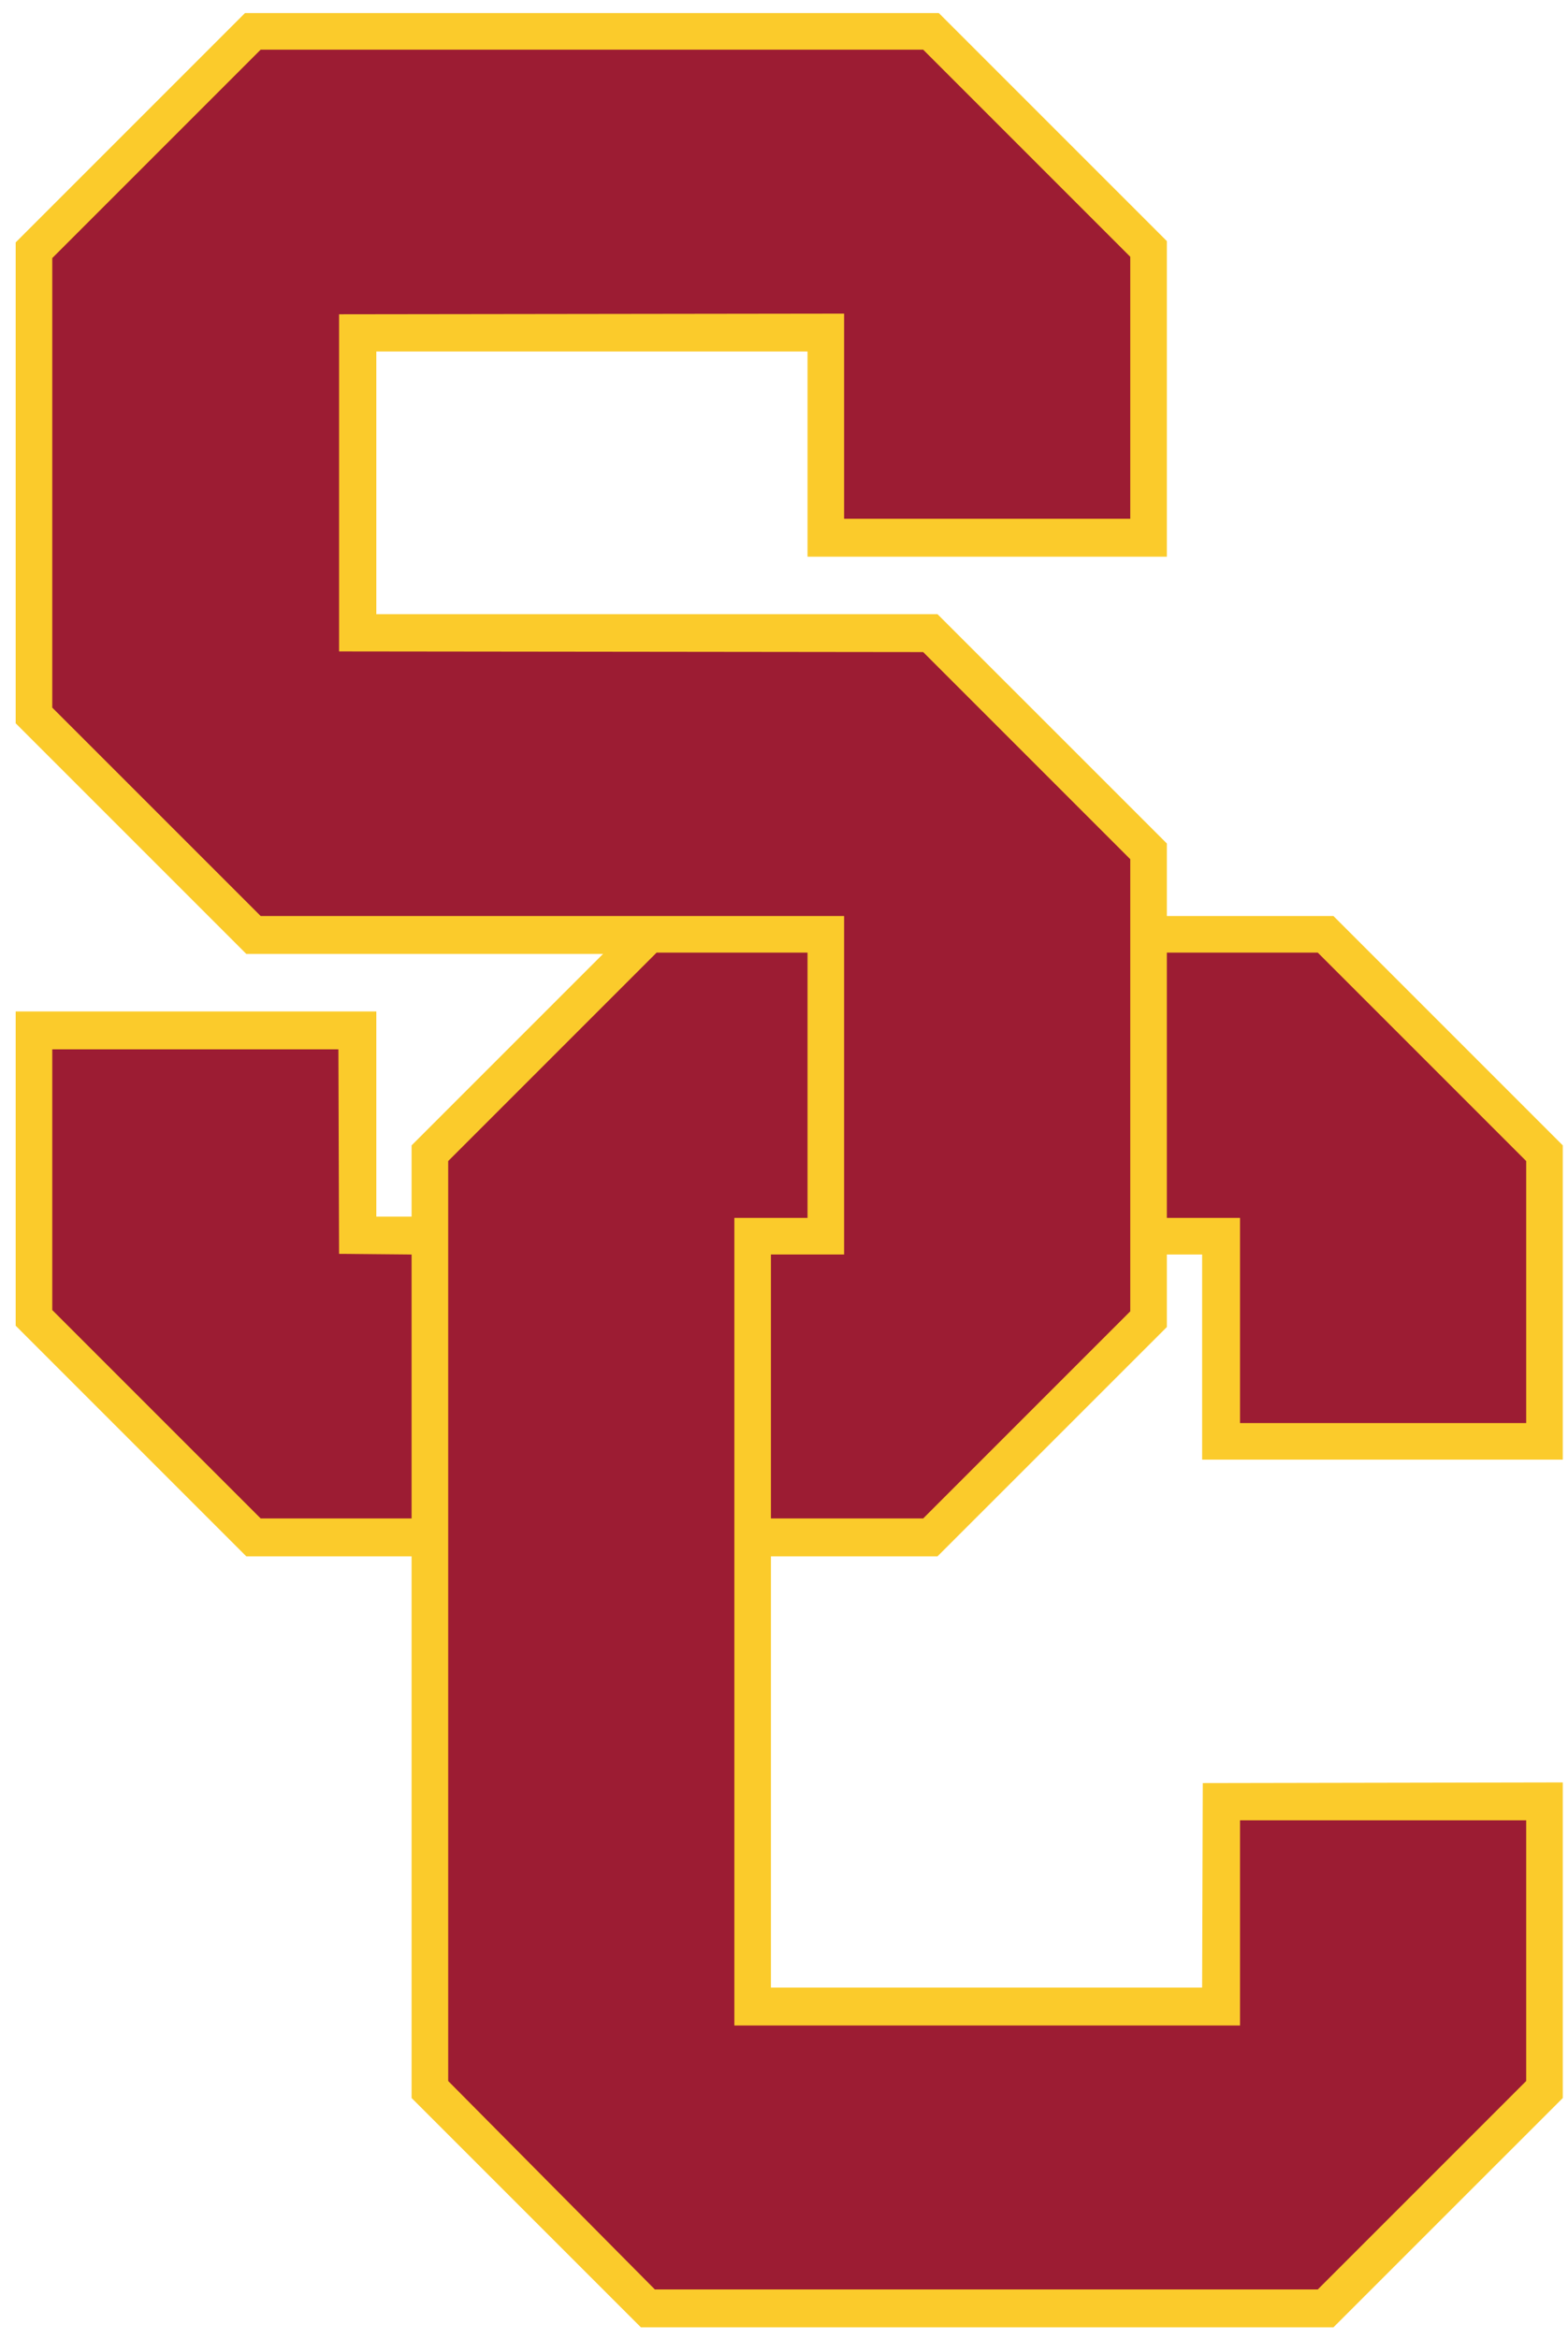 <svg xmlns="http://www.w3.org/2000/svg" width="1200" height="1790" viewBox="0 0 1200 1790" version="1.1"><path d="M 99.748 97.752 L 12 185.504 12 369.504 L 12 553.504 100.252 641.752 L 188.504 730 325 730 L 461.495 730 388.247 803.253 L 315 876.505 315 903.753 L 315 931 301.500 931 L 288 931 288 852.500 L 288 774 150 774 L 12 774 12 894.248 L 12 1014.496 100.248 1102.748 L 188.496 1191 251.748 1191 L 315 1191 315 1398.252 L 315 1605.504 402.752 1693.252 L 490.504 1781 755.489 1781 L 1020.473 1781 1108.237 1693.258 L 1196 1605.515 1196 1484.754 L 1196 1363.993 1058.250 1364.246 L 920.500 1364.500 920.244 1442.750 L 919.988 1521 754.994 1521 L 590 1521 590 1356 L 590 1191 653.737 1191 L 717.473 1191 805.237 1103.258 L 893 1015.515 893 987.758 L 893 960 906.500 960 L 920 960 920 1038.500 L 920 1117 1058 1117 L 1196 1117 1196 996.748 L 1196 876.496 1108.248 788.748 L 1020.496 701 956.748 701 L 893 701 893 673.242 L 893 645.485 805.237 557.742 L 717.473 470 502.737 470 L 288 470 288 369.500 L 288 269 453 269 L 618 269 618 347.500 L 618 426 755.500 426 L 893 426 893 305.248 L 893 184.496 805.748 97.248 L 718.496 10 452.996 10 L 187.496 10 99.748 97.752 M 119.748 117.752 L 40 197.505 40 369.505 L 40 541.505 119.752 621.252 L 199.505 701 422.752 701 L 646 701 646 830.500 L 646 960 618 960 L 590 960 590 1061 L 590 1162 648.252 1162 L 706.505 1162 785.752 1082.748 L 865 1003.495 865 830.495 L 865 657.495 785.750 578.250 L 706.500 499.004 483 498.752 L 259.500 498.500 259.500 369.500 L 259.500 240.500 452.750 240.247 L 646 239.995 646 318.497 L 646 397 755.500 397 L 865 397 865 296.748 L 865 196.495 785.748 117.248 L 706.495 38 452.995 38 L 199.495 38 119.748 117.752 M 422.748 808.752 L 343 888.505 343.004 1240.502 L 343.009 1592.500 422.088 1672.250 L 501.167 1752 754.836 1752 L 1008.505 1752 1088.252 1672.248 L 1168 1592.495 1168 1492.748 L 1168 1393 1058.500 1393 L 949 1393 949 1471.500 L 949 1550 755.500 1550 L 562 1550 562 1241 L 562 932 590 932 L 618 932 618 830.500 L 618 729 560.248 729 L 502.495 729 422.748 808.752 M 893 830.500 L 893 932 921 932 L 949 932 949 1010.500 L 949 1089 1058.500 1089 L 1168 1089 1168 988.748 L 1168 888.495 1088.248 808.748 L 1008.495 729 950.748 729 L 893 729 893 830.500 M 40 902.752 L 40 1002.505 119.752 1082.252 L 199.505 1162 257.252 1162 L 315 1162 315 1061.016 L 315 960.032 287.250 959.766 L 259.500 959.500 259.244 881.250 L 258.988 803 149.494 803 L 40 803 40 902.752" stroke="none" fill="#fbcb2b" fillRule="evenodd"/><path d="M 119.748 117.752 L 40 197.505 40 369.505 L 40 541.505 119.752 621.252 L 199.505 701 422.752 701 L 646 701 646 830.500 L 646 960 618 960 L 590 960 590 1061 L 590 1162 648.252 1162 L 706.505 1162 785.752 1082.748 L 865 1003.495 865 830.495 L 865 657.495 785.750 578.250 L 706.500 499.004 483 498.752 L 259.500 498.500 259.500 369.500 L 259.500 240.500 452.750 240.247 L 646 239.995 646 318.497 L 646 397 755.500 397 L 865 397 865 296.748 L 865 196.495 785.748 117.248 L 706.495 38 452.995 38 L 199.495 38 119.748 117.752 M 422.748 808.752 L 343 888.505 343.004 1240.502 L 343.009 1592.500 422.088 1672.250 L 501.167 1752 754.836 1752 L 1008.505 1752 1088.252 1672.248 L 1168 1592.495 1168 1492.748 L 1168 1393 1058.500 1393 L 949 1393 949 1471.500 L 949 1550 755.500 1550 L 562 1550 562 1241 L 562 932 590 932 L 618 932 618 830.500 L 618 729 560.248 729 L 502.495 729 422.748 808.752 M 893 830.500 L 893 932 921 932 L 949 932 949 1010.500 L 949 1089 1058.500 1089 L 1168 1089 1168 988.748 L 1168 888.495 1088.248 808.748 L 1008.495 729 950.748 729 L 893 729 893 830.500 M 40 902.752 L 40 1002.505 119.752 1082.252 L 199.505 1162 257.252 1162 L 315 1162 315 1061.016 L 315 960.032 287.250 959.766 L 259.500 959.500 259.244 881.250 L 258.988 803 149.494 803 L 40 803 40 902.752" stroke="none" fill="#9c1c33" fillRule="evenodd"/></svg>